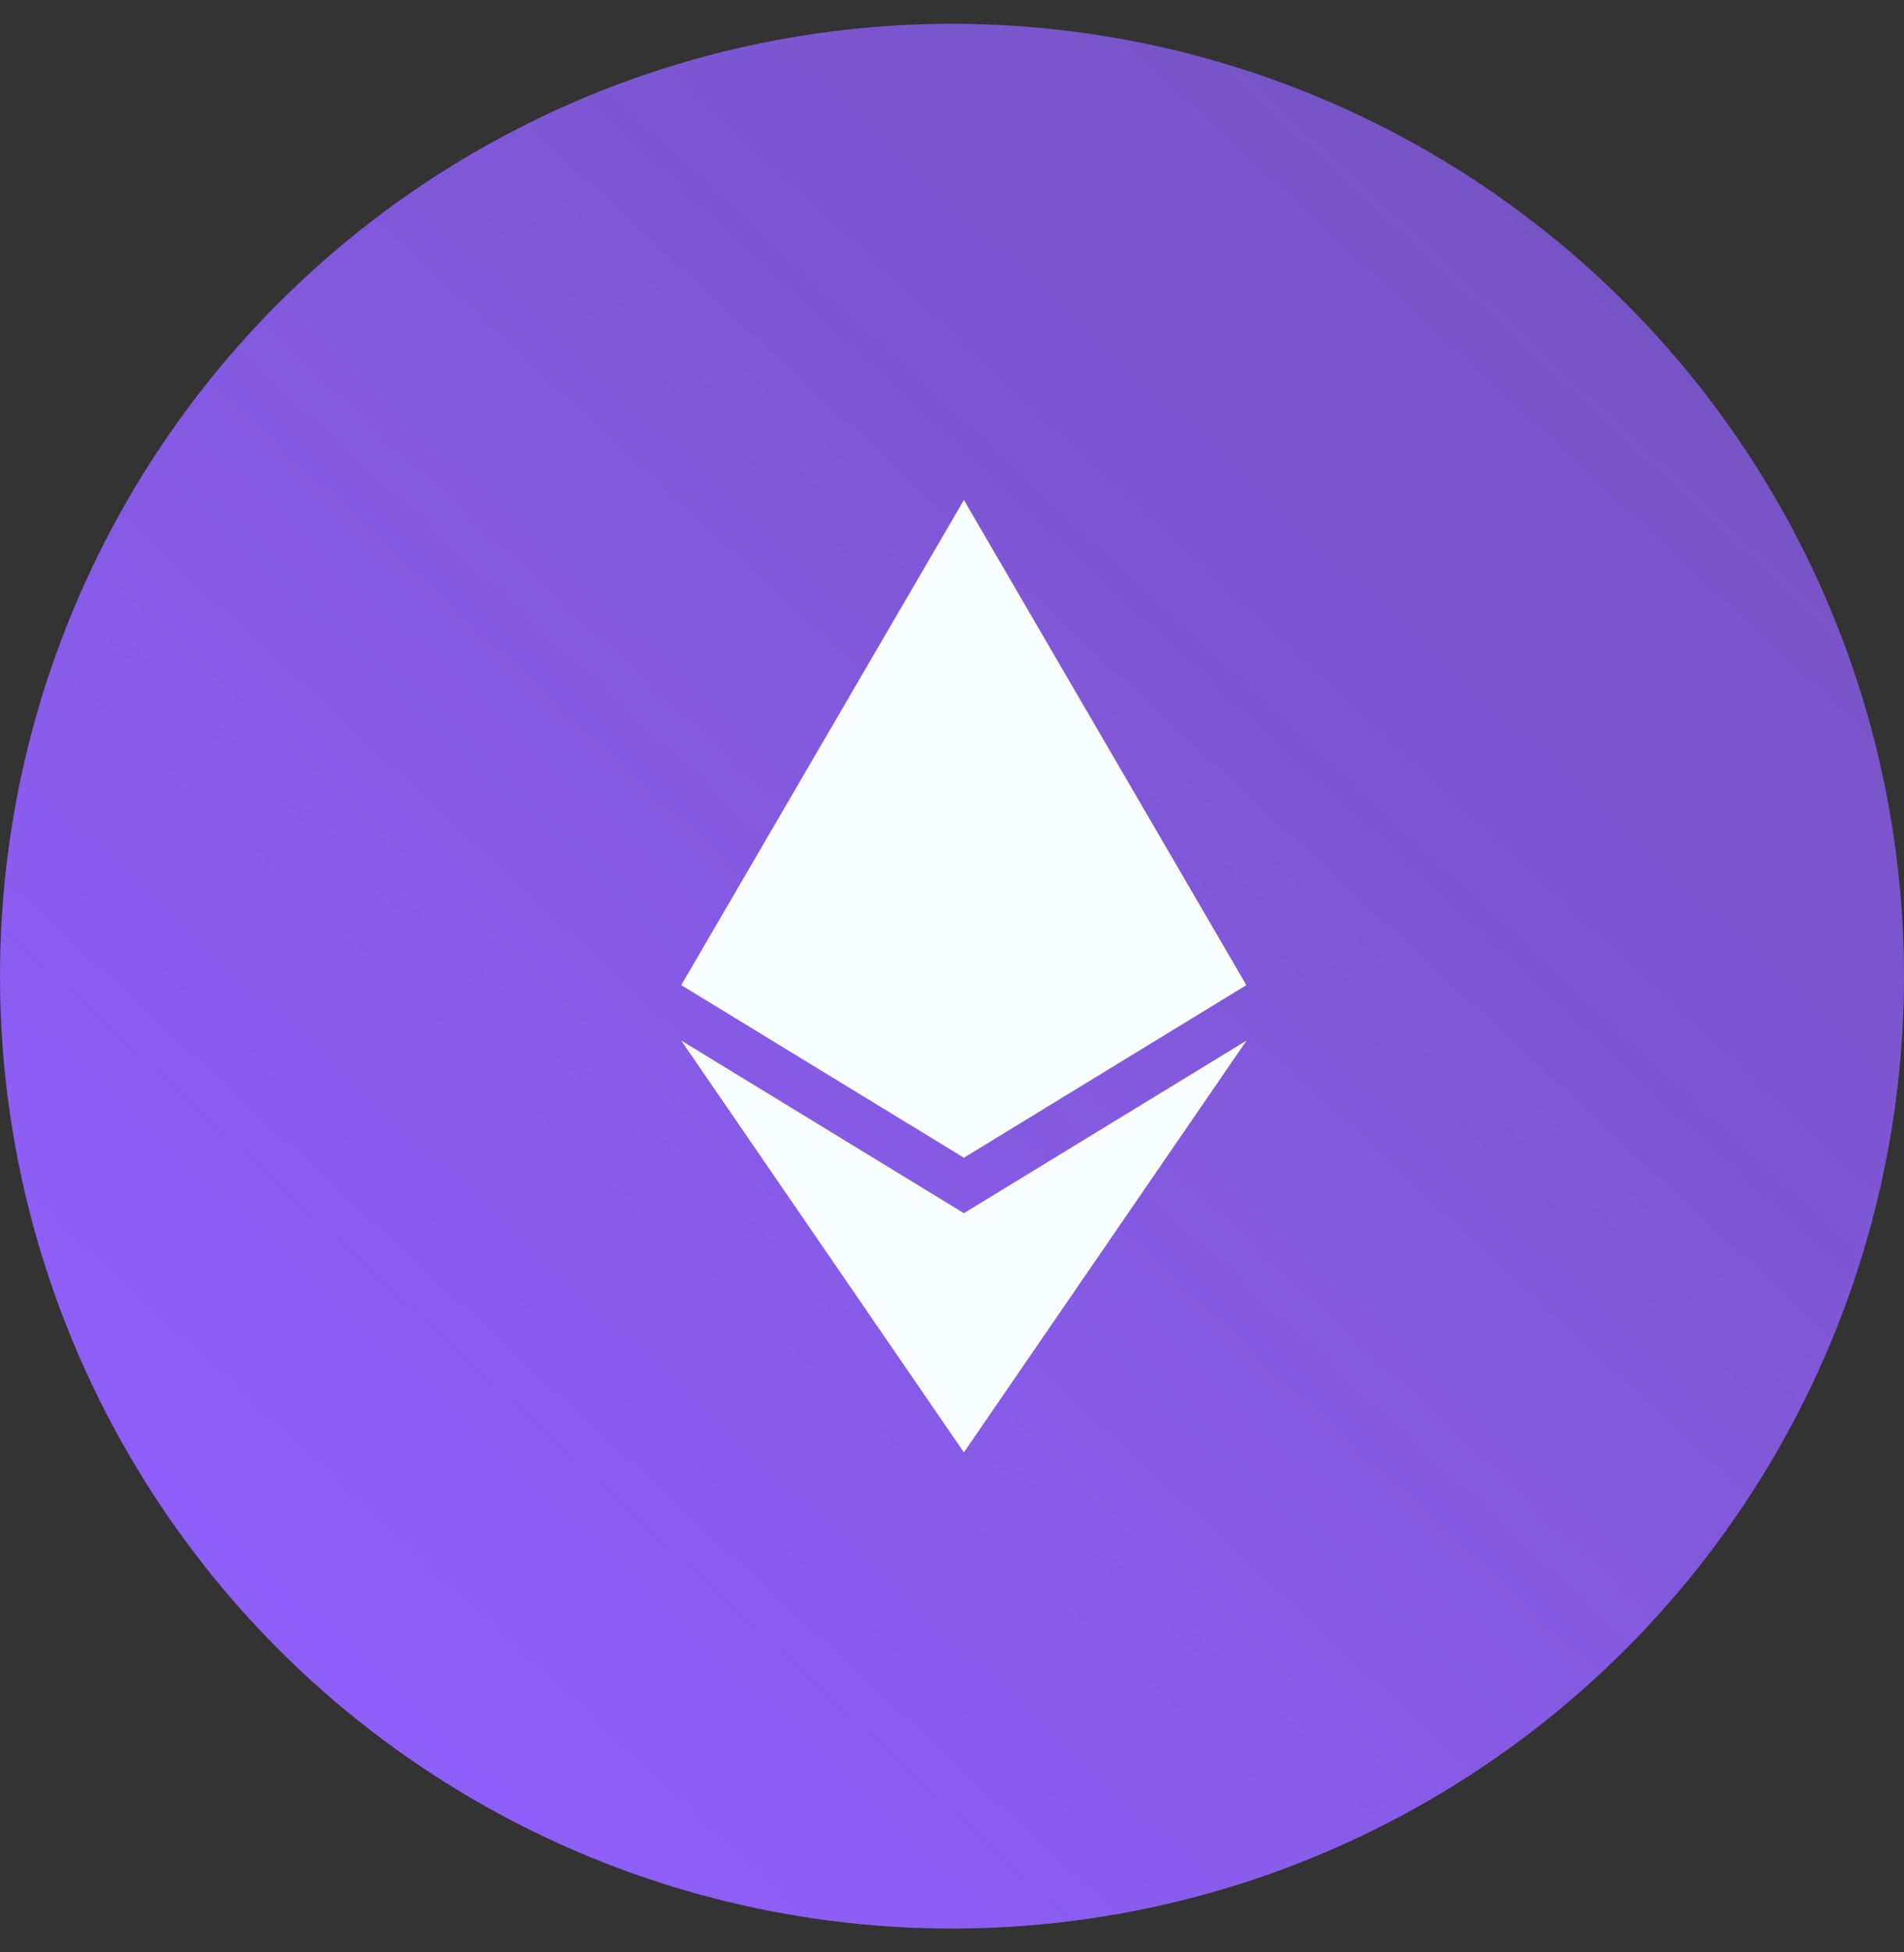 <svg width="40" height="41" viewBox="0 0 40 41" fill="none" xmlns="http://www.w3.org/2000/svg">
<rect x="0" y="0" width="40" height="41" fill="#333333" stroke="none"/>
<circle cx="20" cy="20.5" r="20" fill="url(#paint0_linear_1808_13367)"/>
<g clip-path="url(#clip0_1808_13367)">
<path d="M26.184 20.688L20.25 24.312L14.312 20.688L20.25 10.5L26.184 20.688ZM20.25 25.477L14.312 21.852L20.25 30.5L26.188 21.852L20.25 25.477Z" fill="#F8FEFF"/>
</g>
<defs>
<linearGradient id="paint0_linear_1808_13367" x1="7" y1="40.5" x2="40" y2="5" gradientUnits="userSpaceOnUse">
<stop stop-color="#9260FE"/>
<stop offset="1" stop-color="#9260FE" stop-opacity="0.69"/>
</linearGradient>
<clipPath id="clip0_1808_13367">
<rect width="12.5" height="20" fill="white" transform="translate(14 10.5)"/>
</clipPath>
</defs>
</svg>
